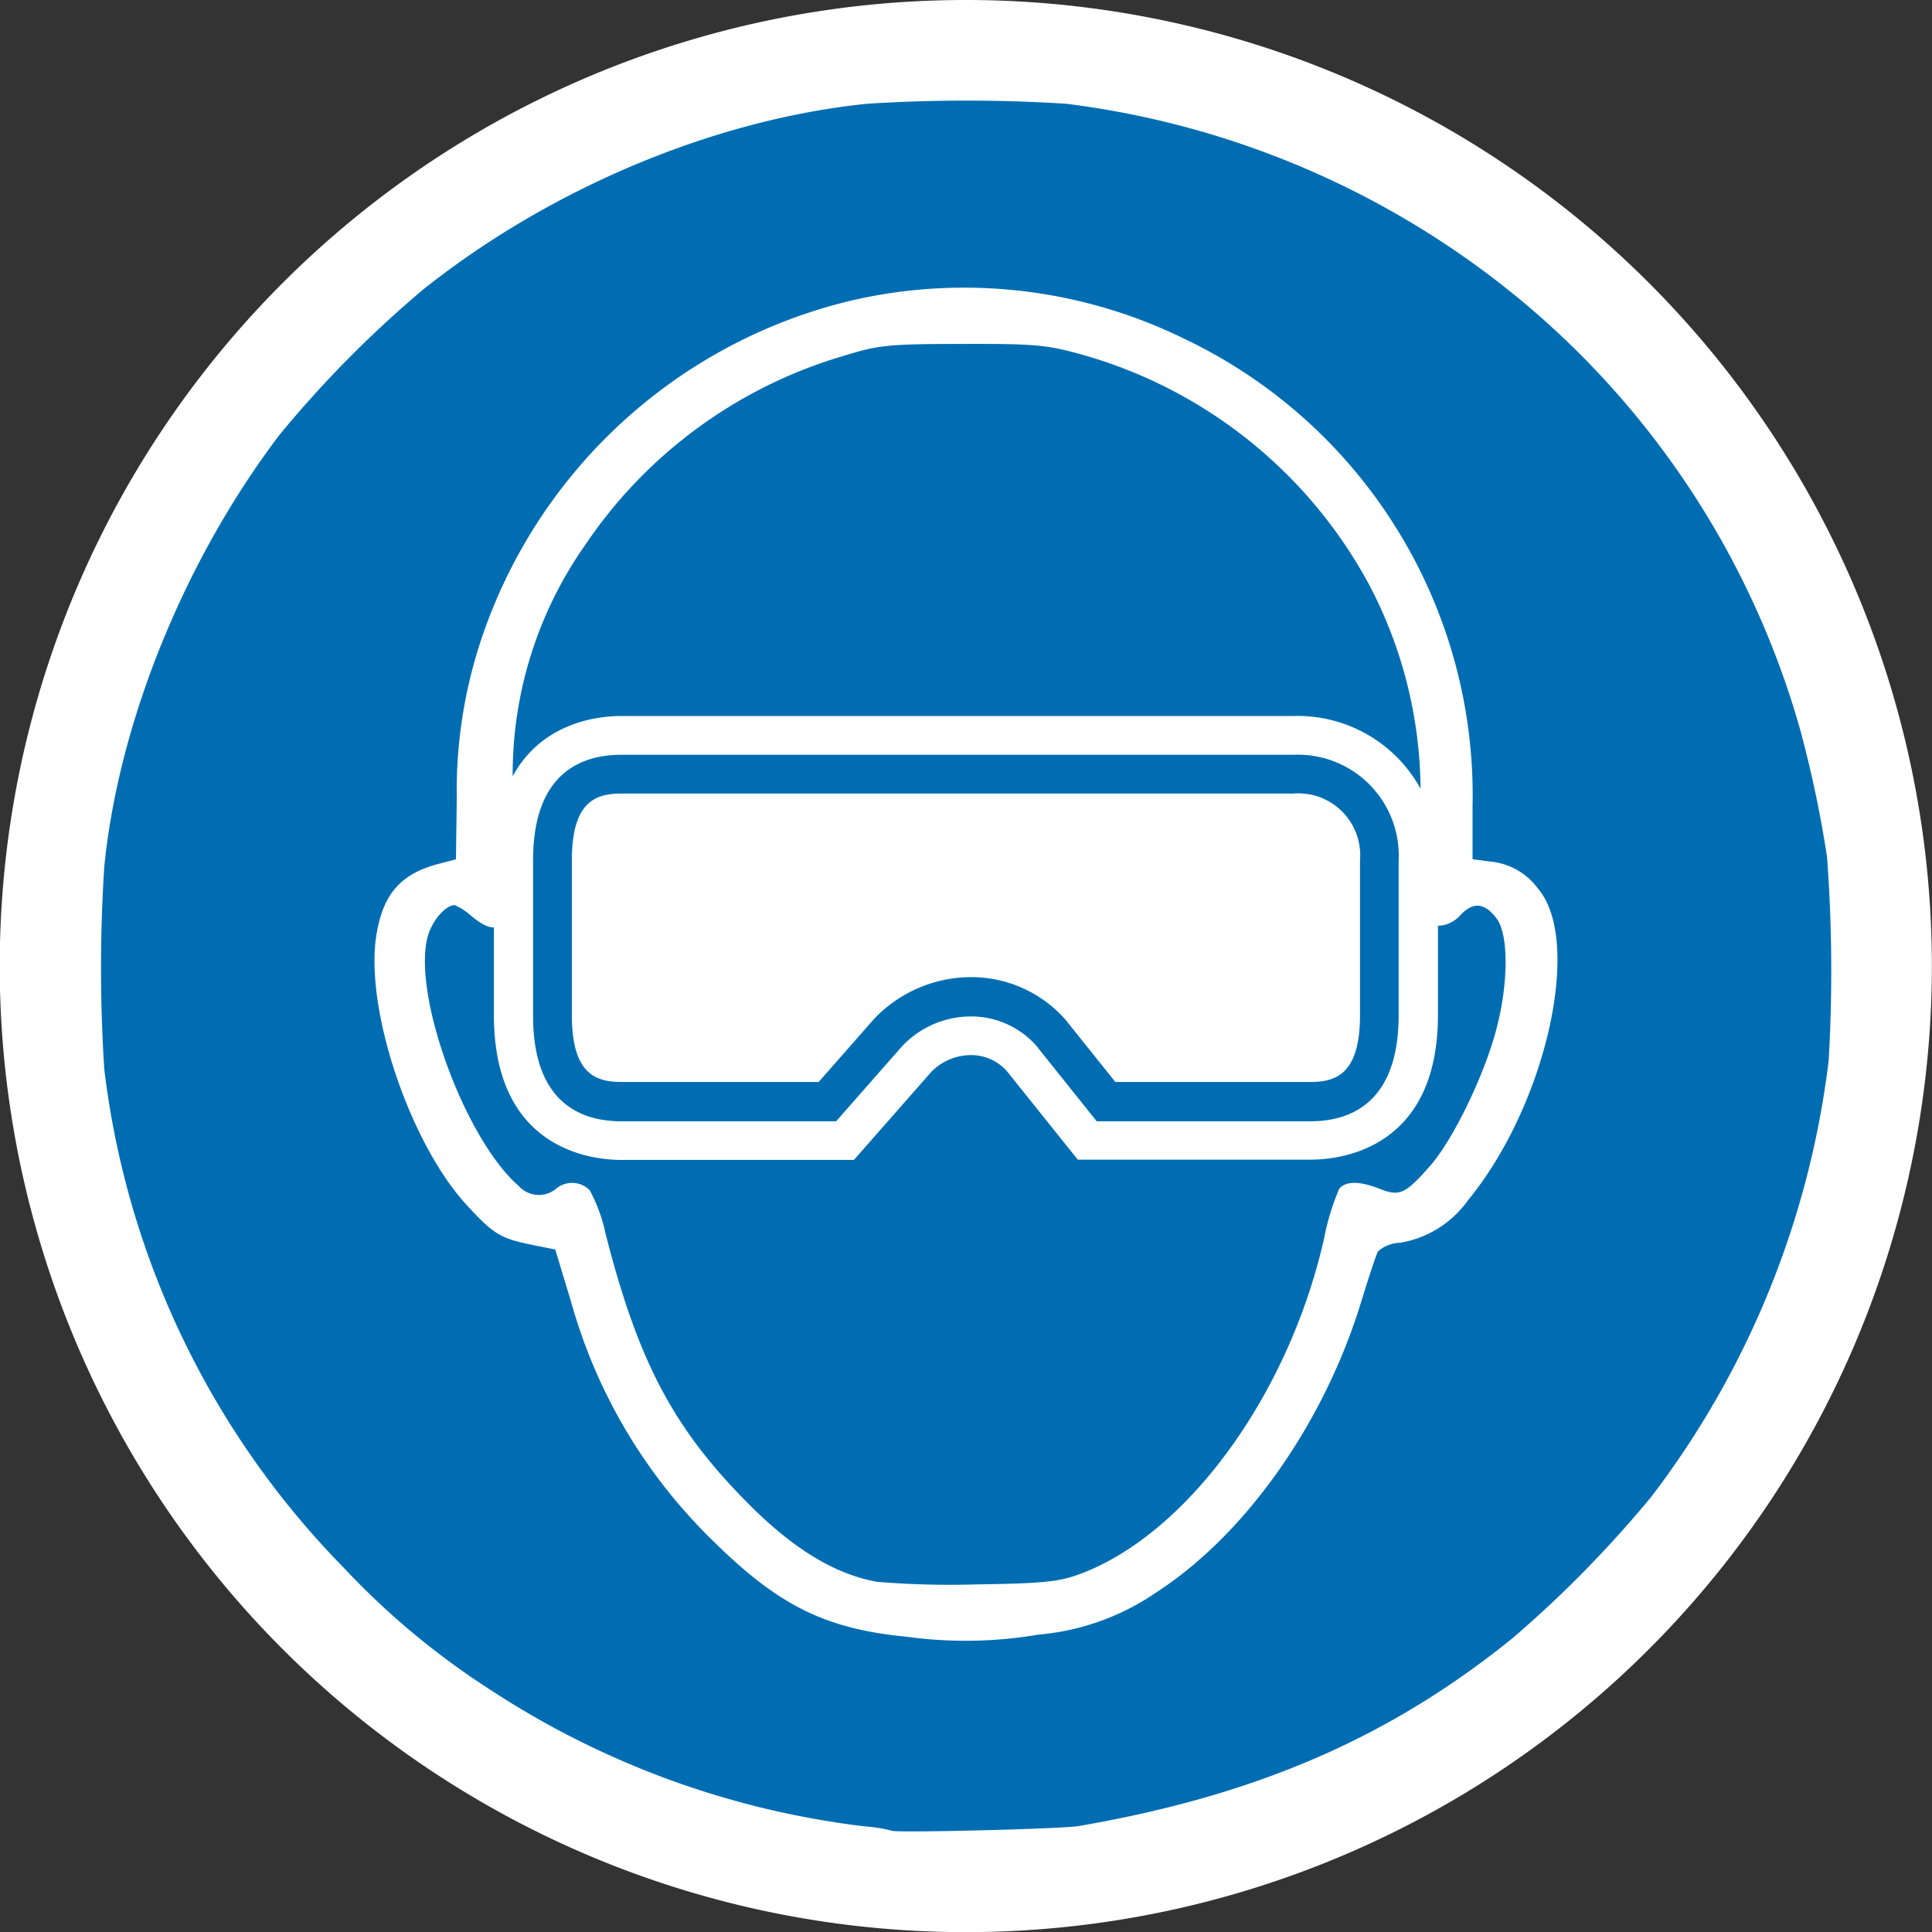 <svg xmlns="http://www.w3.org/2000/svg" viewBox="0 0 143.01 143.01"><rect x="0" y="0" width="143.01" height="143.01" fill="#333333" stroke="none"/><defs><style>.cls-1{fill:#fff;}.cls-2{fill:#006db2;}</style></defs><title>Recurso-4</title><g id="Capa_2" data-name="Capa 2"><g id="Capa_1-2" data-name="Capa 1"><path class="cls-1" d="M143,71.5A71.51,71.51,0,1,1,71.5,0,71.5,71.5,0,0,1,143,71.5Z"/><path class="cls-2" d="M135.24,63.43a84.87,84.87,0,0,0-2-9.46,63.91,63.91,0,0,0-20.82-31.88A65.46,65.46,0,0,0,78.92,7.68a116.75,116.75,0,0,0-14.73,0C52.92,8.83,40.8,13.9,31.36,21.4A83,83,0,0,0,20.72,32.15c-7,9.19-11.94,21.27-13,32a116.83,116.83,0,0,0,0,15A63.46,63.46,0,0,0,25.4,116a57.39,57.39,0,0,0,10.94,9.11A64.44,64.44,0,0,0,64,135.19a11.09,11.09,0,0,1,2,.32c.19.18,12.58-.13,13.83-.34,13.13-2.26,23-6.53,32.11-13.89a85.25,85.25,0,0,0,10.32-10.52,66.36,66.36,0,0,0,13.1-32.25A114.19,114.19,0,0,0,135.24,63.43ZM108.66,88.85a7.74,7.74,0,0,1-5,3.14,2.57,2.57,0,0,0-1.66.64c-.14.27-.69,1.93-1.23,3.69-2.74,9-8.54,17.24-15.16,21.54A18.18,18.18,0,0,1,76.85,121a32,32,0,0,1-9.69.16c-6.07-.58-9.57-2.32-14.47-7.19a39.44,39.44,0,0,1-10.4-17.55L41.1,92.49l-1.74-.35c-2.34-.48-2.83-.78-4.87-3-4.21-4.64-7.5-14.53-6.63-19.92.49-3.05,1.8-4.54,4.62-5.28l1.27-.33.06-4.48a35.49,35.49,0,0,1,2.09-12.6,38.23,38.23,0,0,1,27.19-24.3,37,37,0,0,1,24.62,2.87A37.41,37.41,0,0,1,109,59.74L109,63.6l1.26.17a4.93,4.93,0,0,1,3.58,2C117.17,69.64,114.46,81.8,108.66,88.85Z"/><path class="cls-2" d="M110.79,68c-.88-1.18-1.74-1.27-2.68-.27a2.29,2.29,0,0,1-1.67.8v6.6c0,9.94-7.23,10.71-9.44,10.71H79.78L74.5,79.25a3.55,3.55,0,0,0-2.64-1.15,4.13,4.13,0,0,0-2.93,1.25l-5.72,6.51H46c-2.21,0-9.44-.77-9.44-10.71v-6.5c-.47,0-1-.28-1.78-.94A4.27,4.27,0,0,0,33.66,67c-.69,0-1.68,1.16-2,2.32-1.16,4.31,2.75,15,6.73,18.46a2,2,0,0,0,2.75.23,1.84,1.84,0,0,1,2.51.09,12,12,0,0,1,1.18,3.24c2.41,9.43,5,14.39,10.6,20,3.33,3.34,6.38,5.19,9.5,5.75a66,66,0,0,0,7.37.19c4.9-.07,6.06-.19,7.62-.76C87.85,113.58,95.37,103.3,98,91.72A18,18,0,0,1,99.13,88c.49-.6,1.53-.58,3,0s1.89.39,3.72-1.69c1.65-1.87,3.9-6.45,4.85-9.89S111.71,69.26,110.79,68Z"/><path class="cls-2" d="M46,53H95.73a10.38,10.38,0,0,1,9.42,5.38,32.89,32.89,0,0,0-3.81-15.11,34.88,34.88,0,0,0-21.5-17.09c-2.41-.66-3.41-.74-8.67-.72-5.49,0-6.15.09-8.75.89a34.9,34.9,0,0,0-19.11,14,29.48,29.48,0,0,0-5.36,17v.11C40.16,53.39,44.4,53,46,53Z"/><path class="cls-2" d="M97,83H81.18l-4.51-5.64a6.45,6.45,0,0,0-4.81-2.12,7,7,0,0,0-5.09,2.21L61.89,83H46c-3,0-6.54-1.36-6.54-7.81V63.68c0-6.46,3.56-7.81,6.54-7.81H95.73a7.47,7.47,0,0,1,7.8,7.81V75.15C103.53,81.6,100,83,97,83ZM82.56,80.09H97c1.9,0,3.67-.6,3.67-4.94V63.68a4.58,4.58,0,0,0-4.94-4.94H46c-1.91,0-3.67.59-3.67,4.94V75.15c0,4.34,1.76,4.94,3.67,4.94H60.6l4.05-4.61a9.9,9.9,0,0,1,7.21-3.15,9.28,9.28,0,0,1,7,3.14Z"/></g></g></svg>